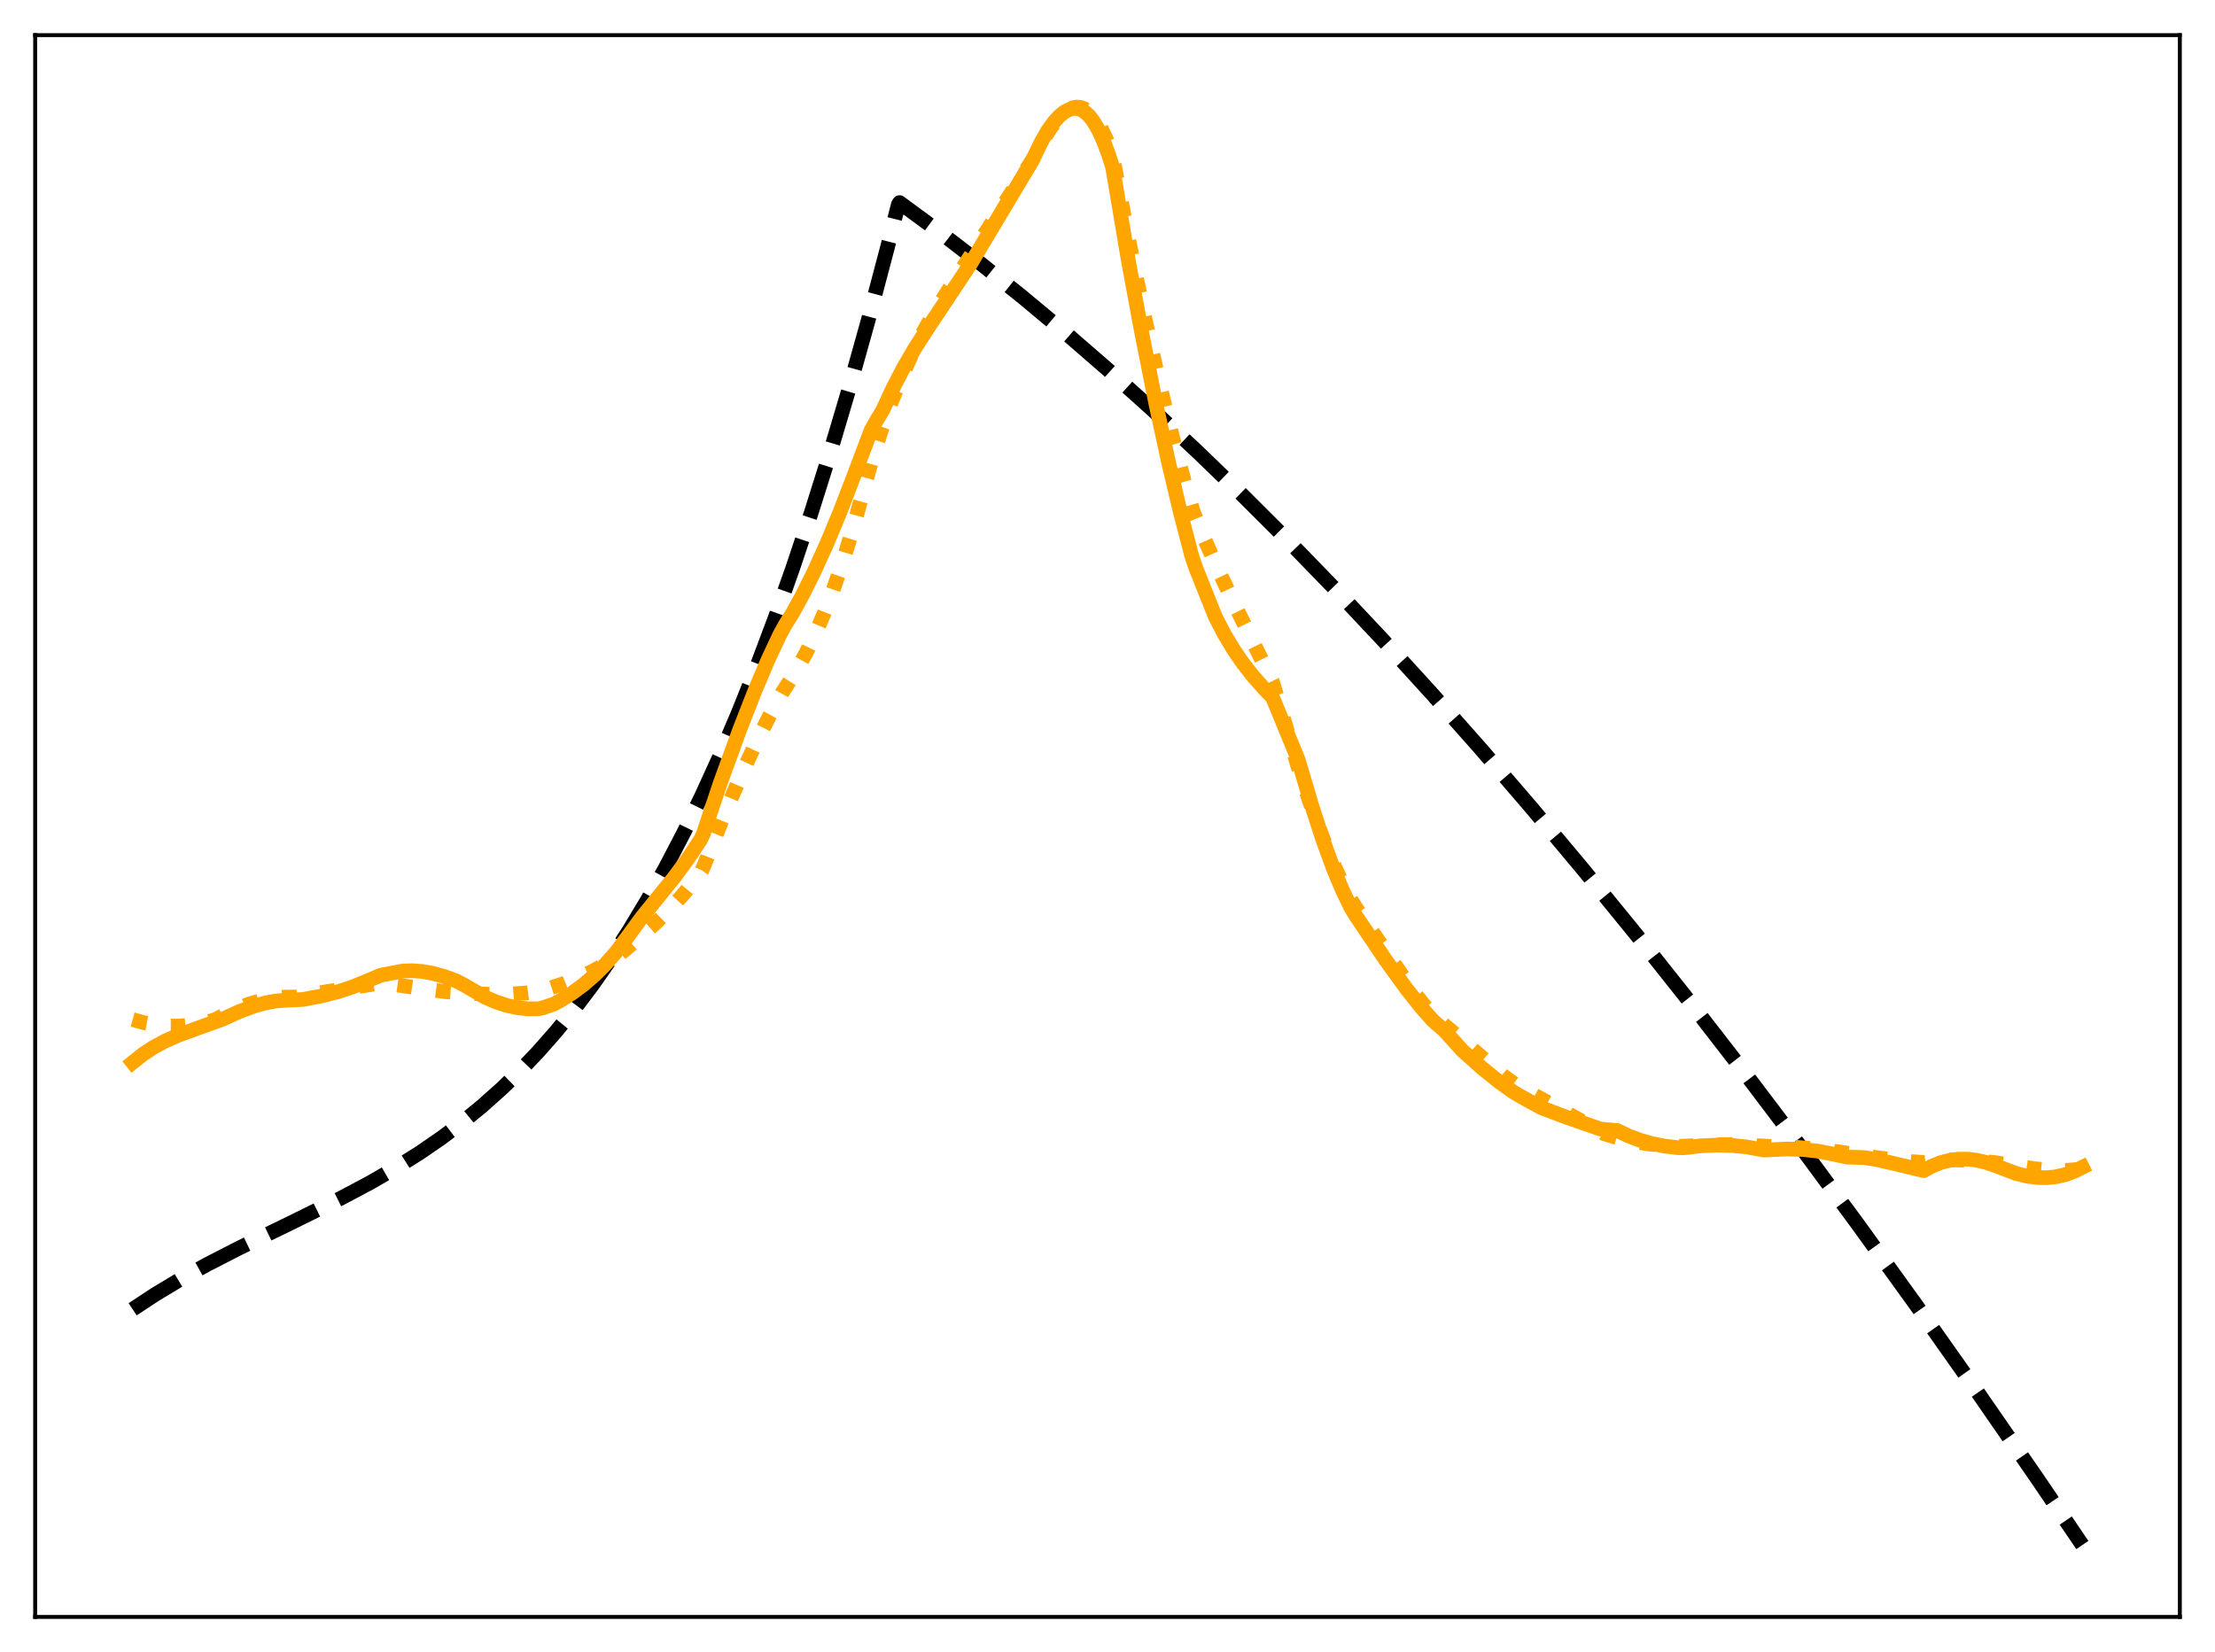 <?xml version="1.0" encoding="utf-8" standalone="no"?>
<!DOCTYPE svg PUBLIC "-//W3C//DTD SVG 1.1//EN"
  "http://www.w3.org/Graphics/SVG/1.1/DTD/svg11.dtd">
<svg xmlns:xlink="http://www.w3.org/1999/xlink" width="453.6pt" height="338.4pt" viewBox="0 0 453.6 338.4" xmlns="http://www.w3.org/2000/svg" version="1.1">
 <defs>
  <style type="text/css">*{stroke-linejoin: round; stroke-linecap: butt}</style>
 </defs>
 <g id="figure_1">
  <g id="patch_1">
   <path d="M 0 338.4 
L 453.6 338.4 
L 453.6 0 
L 0 0 
z
" style="fill: #ffffff"/>
  </g>
  <g id="axes_1">
   <g id="patch_2">
    <path d="M 7.2 331.2 
L 446.4 331.2 
L 446.4 7.2 
L 7.2 7.2 
z
" style="fill: #ffffff"/>
   </g>
   <g id="matplotlib.axis_1"/>
   <g id="matplotlib.axis_2"/>
   <g id="line2d_1">
    <path d="M 27.164 268.185 
L 31.689 265.203 
L 36.746 262.149 
L 42.336 259.047 
L 48.991 255.627 
L 59.372 250.584 
L 69.753 245.462 
L 75.875 242.203 
L 81.199 239.127 
L 85.99 236.109 
L 90.515 232.995 
L 94.774 229.792 
L 98.767 226.519 
L 102.759 222.956 
L 106.486 219.344 
L 110.212 215.432 
L 113.939 211.196 
L 117.665 206.613 
L 121.392 201.661 
L 125.119 196.317 
L 128.845 190.558 
L 132.572 184.361 
L 136.298 177.702 
L 140.025 170.559 
L 143.751 162.909 
L 147.478 154.73 
L 151.204 145.997 
L 154.931 136.688 
L 158.657 126.78 
L 162.384 116.251 
L 166.111 105.077 
L 169.837 93.234 
L 173.83 79.779 
L 177.823 65.503 
L 181.815 50.378 
L 183.945 41.954 
L 184.211 41.493 
L 192.463 47.562 
L 200.98 54.108 
L 209.498 60.933 
L 218.282 68.262 
L 227.066 75.88 
L 236.116 84.027 
L 245.167 92.471 
L 254.483 101.469 
L 263.799 110.771 
L 273.382 120.65 
L 283.231 131.127 
L 293.079 141.925 
L 303.194 153.343 
L 313.575 165.399 
L 324.223 178.112 
L 335.136 191.5 
L 346.049 205.24 
L 357.229 219.673 
L 368.675 234.812 
L 380.387 250.675 
L 392.365 267.275 
L 404.609 284.625 
L 417.12 302.739 
L 426.436 316.473 
L 426.436 316.473 
" clip-path="url(#p8c800900cd)" style="fill: none; stroke-dasharray: 11.1,4.8; stroke-dashoffset: 0; stroke: #000000; stroke-width: 3"/>
   </g>
   <g id="line2d_2">
    <path d="M 27.164 208.838 
L 29.559 209.507 
L 31.955 209.947 
L 34.351 210.165 
L 36.746 210.167 
L 39.142 209.959 
L 41.804 209.49 
L 43.933 208.913 
L 48.192 206.754 
L 50.854 205.712 
L 53.249 204.997 
L 55.645 204.504 
L 58.041 204.247 
L 60.17 204.226 
L 60.969 204.186 
L 66.292 203.219 
L 77.738 201.385 
L 80.932 201.692 
L 86.256 202.471 
L 91.313 203.14 
L 95.839 203.462 
L 100.364 203.665 
L 104.356 203.627 
L 108.083 203.366 
L 110.745 203.004 
L 115.536 201.437 
L 118.73 200.175 
L 121.658 198.777 
L 124.32 197.245 
L 126.716 195.608 
L 128.313 194.297 
L 133.903 189.397 
L 137.097 186.283 
L 139.759 183.374 
L 142.154 180.435 
L 143.751 178.266 
L 144.284 177.025 
L 148.01 167.601 
L 151.471 159.438 
L 154.665 152.472 
L 157.593 146.615 
L 160.255 141.769 
L 161.319 140.116 
L 163.183 137.15 
L 165.046 133.771 
L 166.909 129.941 
L 168.772 125.621 
L 170.636 120.776 
L 172.499 115.368 
L 174.628 108.452 
L 176.758 100.703 
L 178.355 94.842 
L 180.484 88.109 
L 182.614 82.171 
L 184.743 76.928 
L 186.873 72.28 
L 189.002 68.128 
L 191.398 63.921 
L 194.326 59.235 
L 211.628 32.437 
L 213.491 28.897 
L 215.088 26.313 
L 216.419 24.549 
L 217.484 23.43 
L 218.548 22.602 
L 219.613 22.091 
L 220.412 21.934 
L 221.21 21.984 
L 222.009 22.251 
L 222.807 22.748 
L 223.606 23.486 
L 224.404 24.478 
L 225.469 26.215 
L 226.534 28.451 
L 227.599 31.221 
L 227.865 32 
L 231.325 50.061 
L 234.519 65.518 
L 237.447 78.59 
L 240.109 89.506 
L 242.505 98.499 
L 244.368 104.857 
L 246.231 109.414 
L 249.159 116.056 
L 252.886 123.933 
L 260.605 139.698 
L 265.663 156.557 
L 268.324 164.592 
L 270.72 171.184 
L 272.849 176.459 
L 274.713 180.571 
L 276.576 184.167 
L 277.641 185.875 
L 289.619 203.365 
L 292.281 206.638 
L 293.878 208.355 
L 297.338 211.27 
L 307.985 220.46 
L 310.647 222.374 
L 314.64 224.538 
L 323.158 229.221 
L 328.481 232.218 
L 331.409 233.119 
L 334.337 233.797 
L 337.532 234.315 
L 340.992 234.655 
L 344.452 234.797 
L 350.042 234.477 
L 354.567 234.433 
L 358.56 234.609 
L 363.085 234.841 
L 368.143 235.03 
L 372.668 235.413 
L 376.927 235.99 
L 384.646 237.162 
L 389.969 237.823 
L 393.696 238.088 
L 394.495 238.002 
L 397.423 237.68 
L 400.351 237.579 
L 403.811 237.691 
L 408.07 238.076 
L 411.53 238.576 
L 416.588 239.38 
L 420.048 239.7 
L 422.976 239.735 
L 425.372 239.558 
L 426.436 239.41 
L 426.436 239.41 
" clip-path="url(#p8c800900cd)" style="fill: none; stroke-dasharray: 3,4.95; stroke-dashoffset: 0; stroke: #ffa500; stroke-width: 3"/>
   </g>
   <g id="line2d_3">
    <path d="M 27.164 217.637 
L 29.293 215.942 
L 31.423 214.536 
L 33.818 213.236 
L 36.48 212.061 
L 39.94 210.794 
L 45.53 208.784 
L 48.991 207.207 
L 51.919 206.113 
L 54.314 205.439 
L 56.444 205.047 
L 58.573 204.88 
L 62.033 204.727 
L 65.76 204.02 
L 69.22 203.14 
L 72.148 202.176 
L 74.81 201.087 
L 78.004 199.751 
L 82.529 198.89 
L 84.393 198.831 
L 86.522 198.992 
L 88.652 199.374 
L 91.047 200.034 
L 93.443 200.929 
L 95.04 201.77 
L 99.299 204.24 
L 101.695 205.273 
L 103.824 205.961 
L 105.953 206.422 
L 108.083 206.647 
L 110.212 206.625 
L 111.011 206.481 
L 113.407 205.676 
L 114.737 204.958 
L 117.133 203.444 
L 119.529 201.665 
L 121.924 199.582 
L 124.054 197.441 
L 126.183 194.999 
L 128.047 192.531 
L 131.507 187.813 
L 138.161 179.586 
L 141.089 175.591 
L 143.485 171.958 
L 144.017 170.846 
L 147.478 160.457 
L 151.471 149.492 
L 154.665 141.316 
L 157.327 135.057 
L 159.722 129.951 
L 160.787 128.018 
L 162.384 125.454 
L 164.247 122.046 
L 166.643 117.253 
L 169.305 111.396 
L 171.967 105.007 
L 174.895 97.398 
L 178.355 88.211 
L 179.42 86.263 
L 180.751 84.085 
L 182.88 79.485 
L 185.009 75.388 
L 187.405 71.261 
L 190.333 66.712 
L 198.851 53.896 
L 208.7 37.406 
L 211.361 32.967 
L 213.225 29.106 
L 214.556 26.76 
L 215.887 24.931 
L 216.951 23.771 
L 218.016 22.908 
L 219.081 22.371 
L 219.879 22.2 
L 220.678 22.243 
L 221.476 22.511 
L 222.275 23.018 
L 223.073 23.776 
L 223.872 24.799 
L 224.937 26.596 
L 226.001 28.915 
L 227.066 31.791 
L 227.865 34.336 
L 231.059 53.304 
L 233.721 67.717 
L 236.649 82.43 
L 239.311 94.737 
L 241.706 104.873 
L 244.102 114.06 
L 244.9 116.368 
L 248.893 126.381 
L 250.756 129.949 
L 252.62 133.059 
L 254.483 135.78 
L 256.612 138.505 
L 259.008 141.204 
L 260.605 142.851 
L 265.396 154.499 
L 265.929 155.873 
L 268.591 164.903 
L 270.986 172.252 
L 273.116 178.055 
L 274.979 182.495 
L 276.576 185.778 
L 277.641 187.565 
L 283.763 196.652 
L 288.022 202.53 
L 290.95 206.23 
L 293.345 208.945 
L 294.144 209.667 
L 295.741 211.036 
L 299.468 215.18 
L 303.46 218.74 
L 306.921 221.538 
L 309.849 223.642 
L 311.18 224.435 
L 313.841 225.915 
L 315.705 226.926 
L 320.762 228.834 
L 327.683 231.246 
L 329.812 231.463 
L 331.143 231.551 
L 333.539 232.695 
L 335.935 233.588 
L 338.33 234.258 
L 340.992 234.776 
L 343.92 235.112 
L 344.985 235.092 
L 348.445 234.69 
L 351.639 234.548 
L 354.833 234.635 
L 357.761 234.941 
L 360.423 235.426 
L 361.222 235.57 
L 366.013 235.353 
L 369.207 235.454 
L 372.135 235.773 
L 374.797 236.271 
L 378.257 237.009 
L 381.718 237.11 
L 384.113 237.474 
L 387.308 238.199 
L 393.962 239.782 
L 395.559 238.899 
L 397.423 238.146 
L 399.286 237.661 
L 401.149 237.43 
L 403.012 237.437 
L 404.876 237.667 
L 406.739 238.106 
L 408.868 238.843 
L 412.861 240.369 
L 414.991 240.891 
L 417.12 241.185 
L 418.983 241.233 
L 420.847 241.067 
L 422.71 240.668 
L 424.573 240.017 
L 426.436 239.096 
L 426.436 239.096 
" clip-path="url(#p8c800900cd)" style="fill: none; stroke: #ffa500; stroke-width: 3; stroke-linecap: square"/>
   </g>
   <g id="patch_3">
    <path d="M 7.2 331.2 
L 7.2 7.2 
" style="fill: none; stroke: #000000; stroke-width: 0.8; stroke-linejoin: miter; stroke-linecap: square"/>
   </g>
   <g id="patch_4">
    <path d="M 446.4 331.2 
L 446.4 7.2 
" style="fill: none; stroke: #000000; stroke-width: 0.8; stroke-linejoin: miter; stroke-linecap: square"/>
   </g>
   <g id="patch_5">
    <path d="M 7.2 331.2 
L 446.4 331.2 
" style="fill: none; stroke: #000000; stroke-width: 0.8; stroke-linejoin: miter; stroke-linecap: square"/>
   </g>
   <g id="patch_6">
    <path d="M 7.2 7.2 
L 446.4 7.2 
" style="fill: none; stroke: #000000; stroke-width: 0.8; stroke-linejoin: miter; stroke-linecap: square"/>
   </g>
  </g>
 </g>
 <defs>
  <clipPath id="p8c800900cd">
   <rect x="7.2" y="7.2" width="439.2" height="324"/>
  </clipPath>
 </defs>
</svg>
